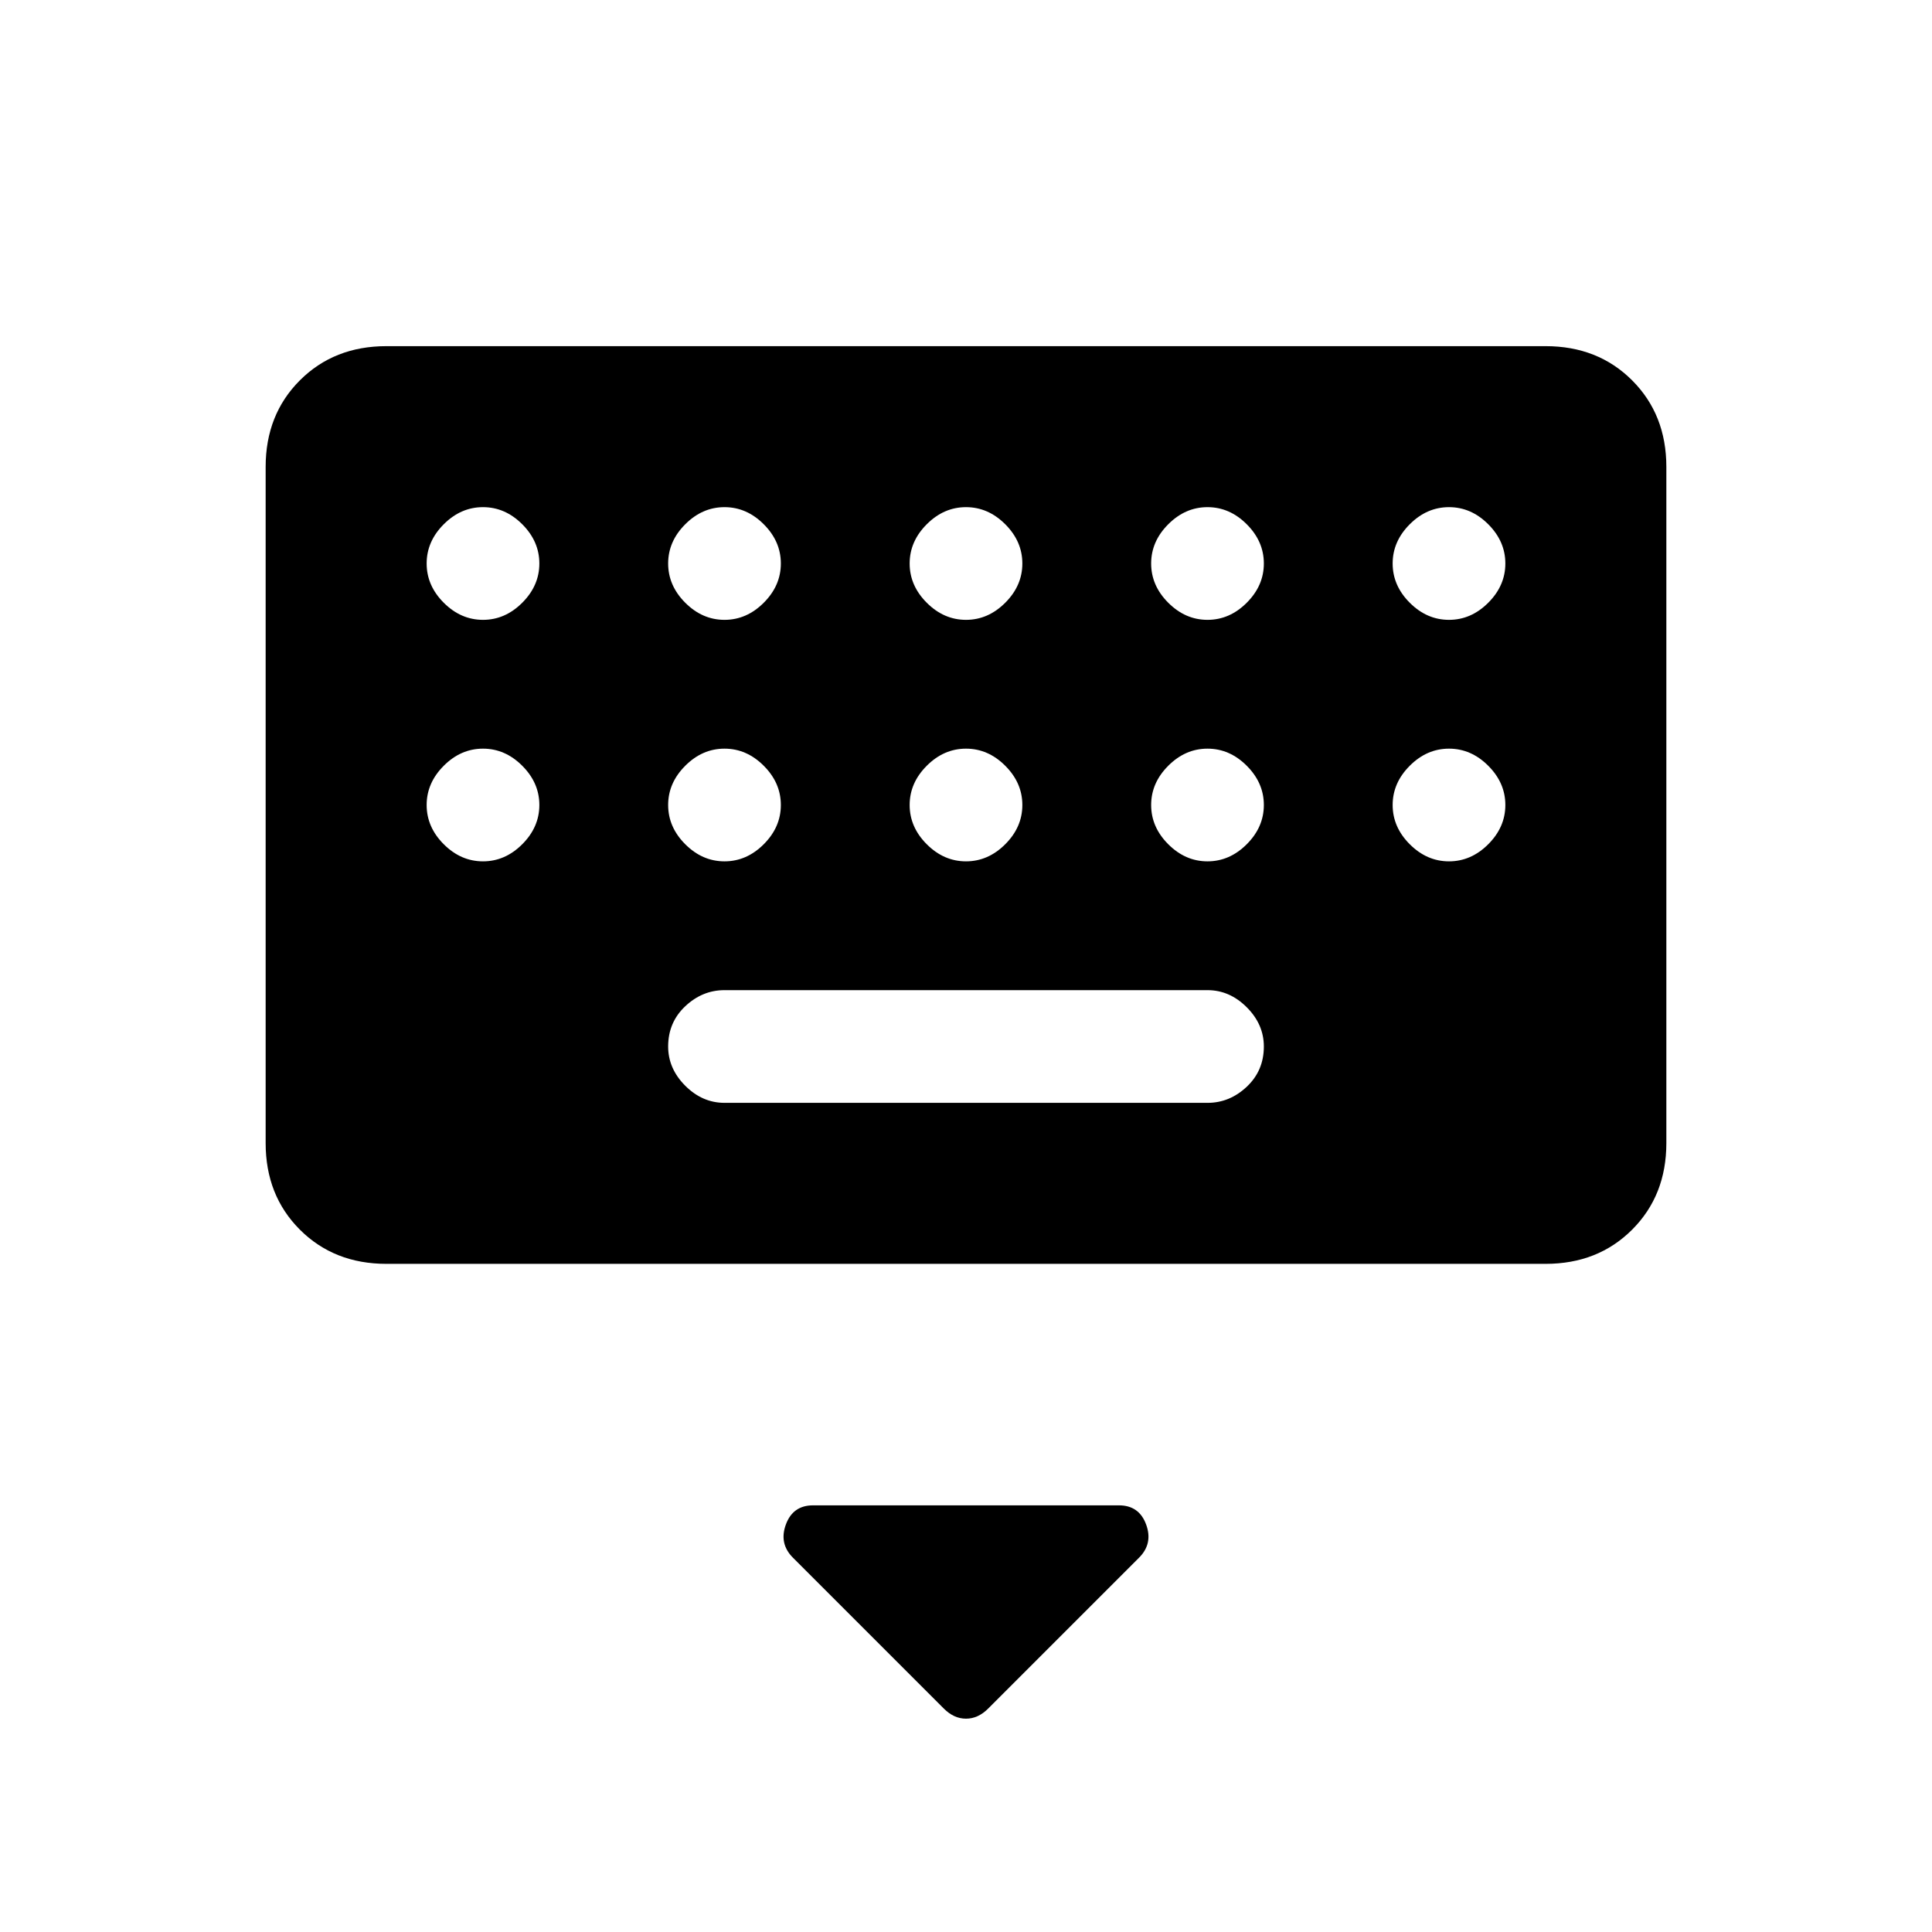 <svg xmlns="http://www.w3.org/2000/svg" height="24" viewBox="0 -960 960 960" width="24"><path d="m469-111-75-75q-7-7-3.5-16.5T404-212h152q10 0 13.5 9.5T566-186l-75 75q-5 5-11 5t-11-5ZM192-332q-26 0-43-17t-17-43v-336q0-26 17-43t43-17h576q26 0 43 17t17 43v336q0 26-17 43t-43 17H192Zm168-80h240q11 0 19.5-8t8.5-20q0-11-8.5-19.5T600-468H360q-11 0-19.5 8t-8.5 20q0 11 8.5 19.5T360-412ZM240-652q11 0 19.5-8.5T268-680q0-11-8.5-19.5T240-708q-11 0-19.5 8.5T212-680q0 11 8.5 19.5T240-652Zm120 0q11 0 19.5-8.5T388-680q0-11-8.5-19.5T360-708q-11 0-19.5 8.5T332-680q0 11 8.5 19.5T360-652Zm120 0q11 0 19.5-8.5T508-680q0-11-8.5-19.5T480-708q-11 0-19.5 8.5T452-680q0 11 8.5 19.5T480-652Zm120 0q11 0 19.5-8.5T628-680q0-11-8.5-19.5T600-708q-11 0-19.5 8.5T572-680q0 11 8.5 19.5T600-652Zm120 0q11 0 19.5-8.5T748-680q0-11-8.5-19.5T720-708q-11 0-19.5 8.5T692-680q0 11 8.5 19.5T720-652ZM240-532q11 0 19.5-8.5T268-560q0-11-8.5-19.5T240-588q-11 0-19.5 8.5T212-560q0 11 8.5 19.5T240-532Zm120 0q11 0 19.5-8.5T388-560q0-11-8.5-19.5T360-588q-11 0-19.5 8.5T332-560q0 11 8.5 19.5T360-532Zm120 0q11 0 19.5-8.5T508-560q0-11-8.5-19.5T480-588q-11 0-19.5 8.5T452-560q0 11 8.5 19.5T480-532Zm120 0q11 0 19.5-8.5T628-560q0-11-8.5-19.5T600-588q-11 0-19.5 8.5T572-560q0 11 8.5 19.5T600-532Zm120 0q11 0 19.5-8.5T748-560q0-11-8.5-19.5T720-588q-11 0-19.5 8.5T692-560q0 11 8.5 19.5T720-532Z"/></svg>